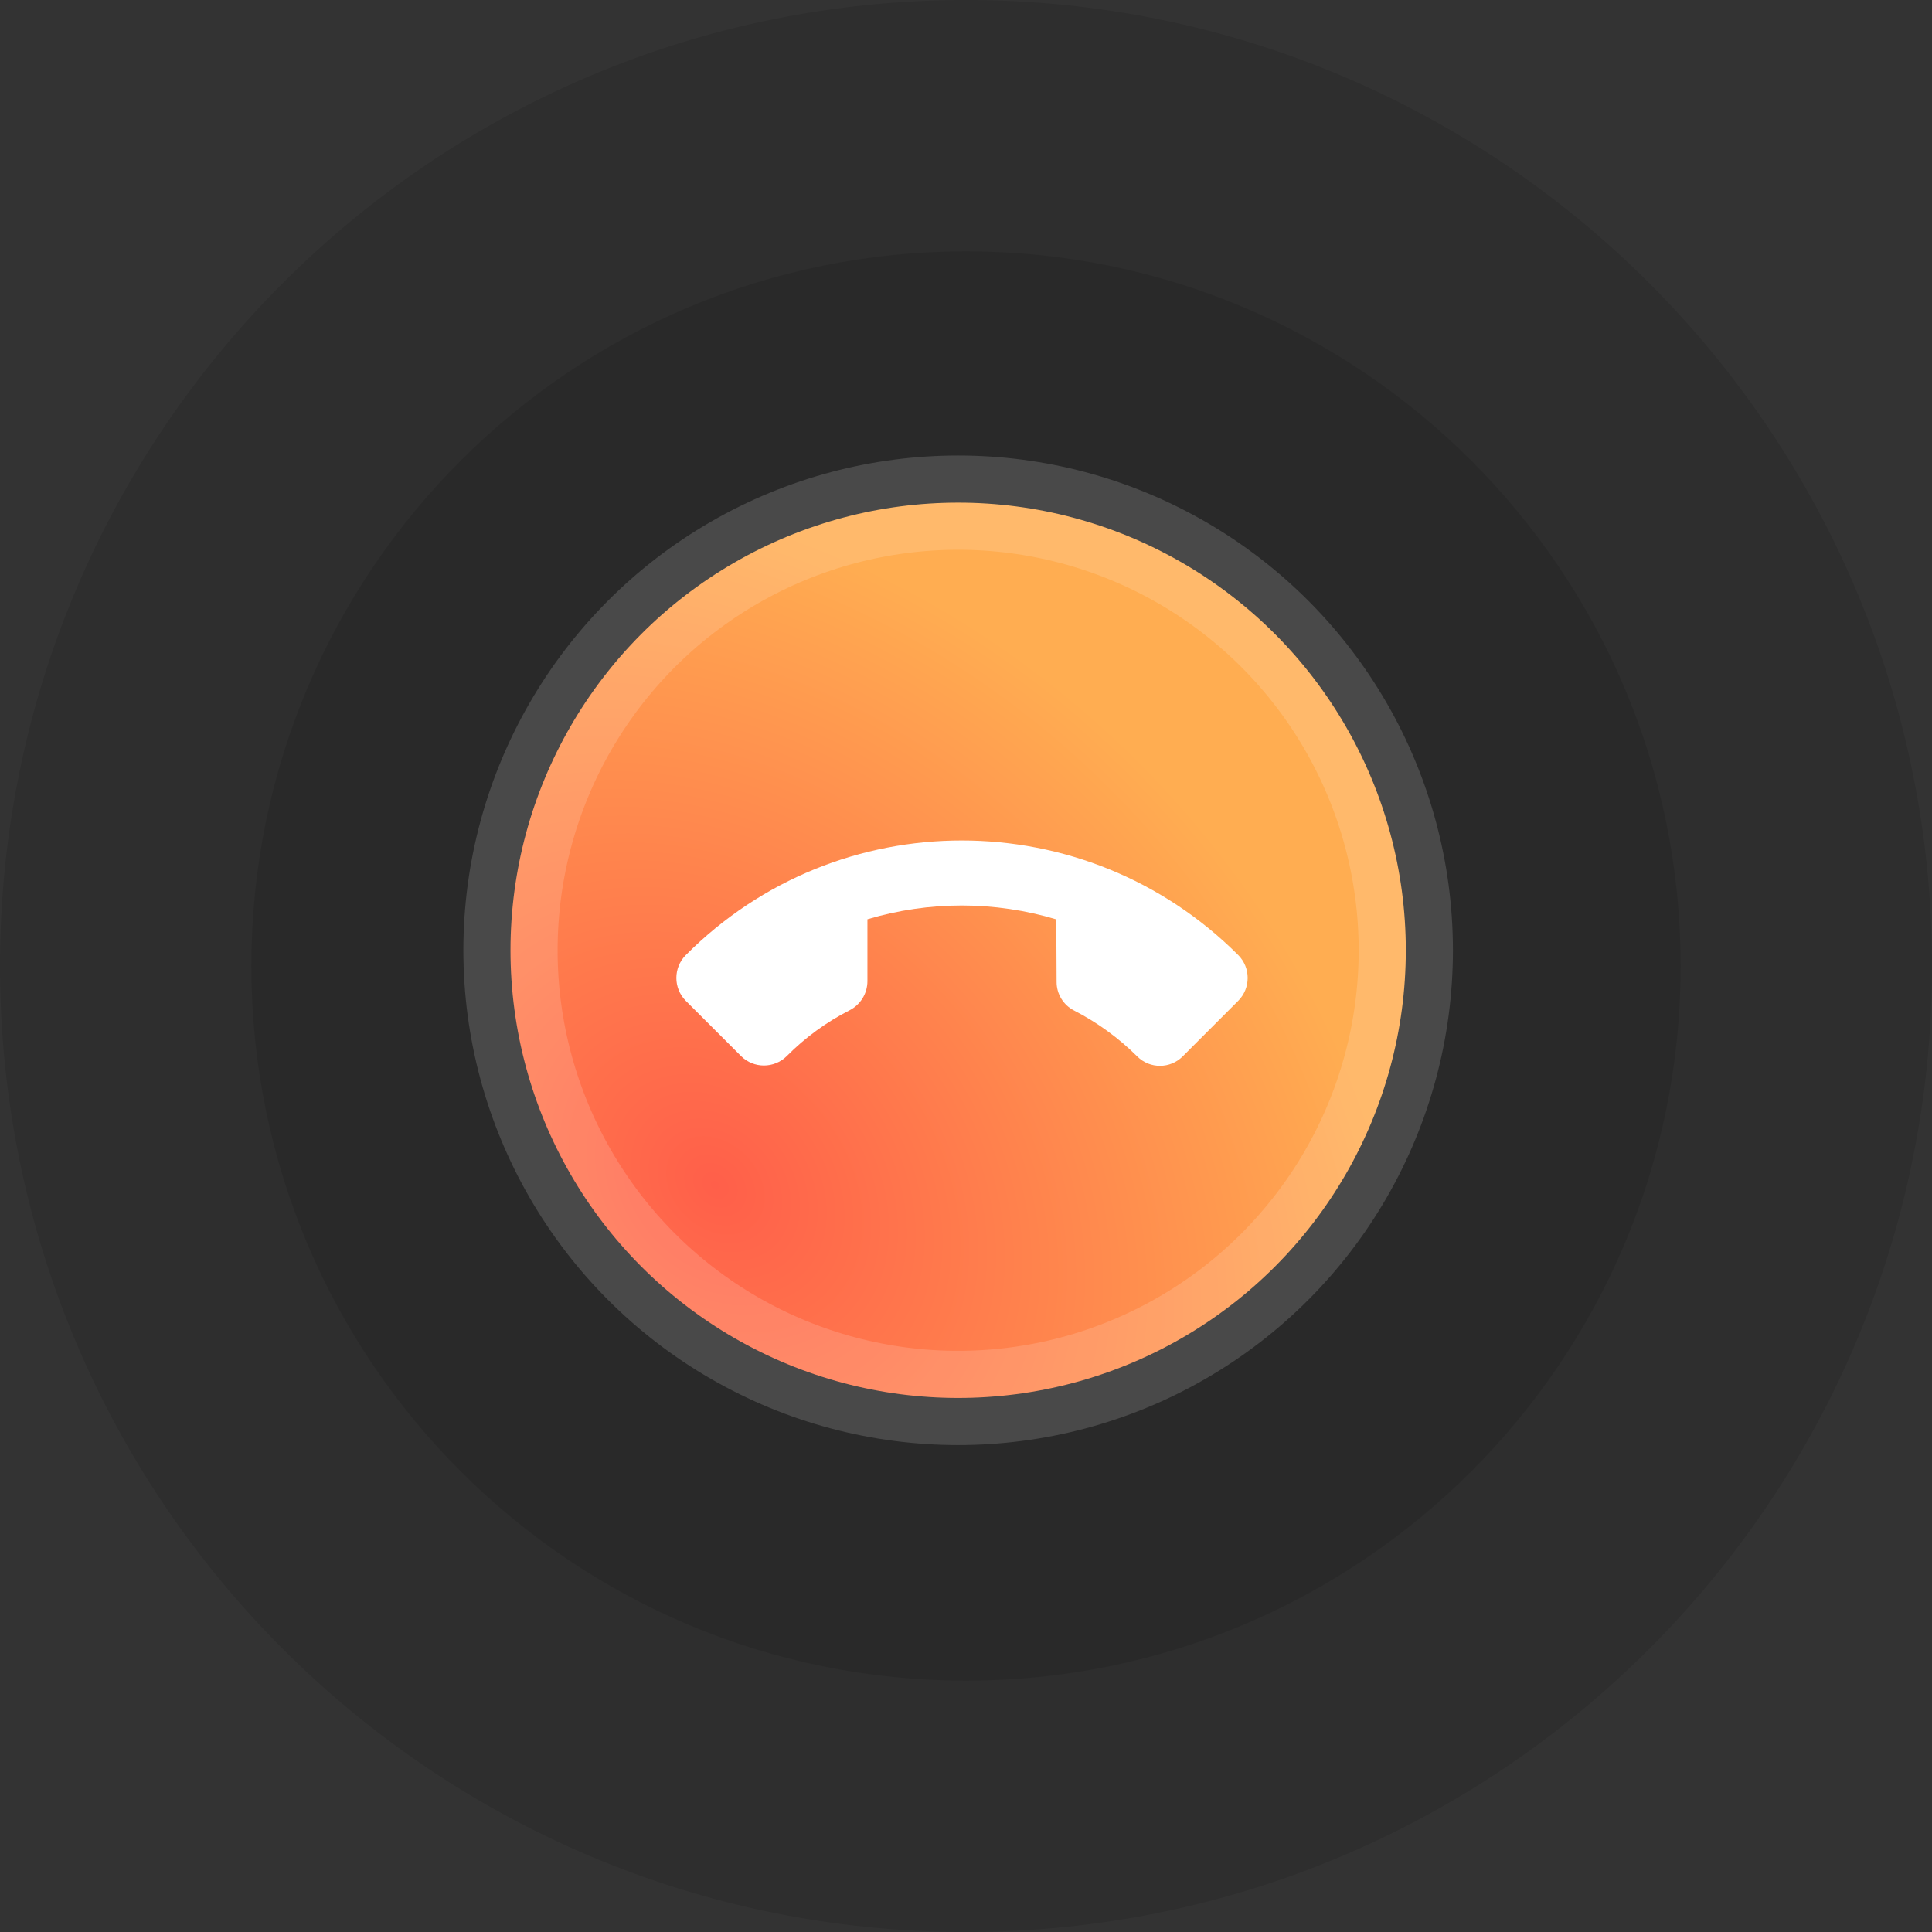 <?xml version="1.0" encoding="UTF-8"?>
<svg width="246px" height="246px" viewBox="0 0 246 246" version="1.1" xmlns="http://www.w3.org/2000/svg" xmlns:xlink="http://www.w3.org/1999/xlink">
    <rect x="0" y="0" width="246" height="246" fill="#333333" stroke="none"/>
    <!-- Generator: Sketch 52.3 (67297) - http://www.bohemiancoding.com/sketch -->
    <title>Group 37 Copy 2</title>
    <desc>Created with Sketch.</desc>
    <defs>
        <radialGradient cx="23.021%" cy="76.389%" fx="23.021%" fy="76.389%" r="67.24%" gradientTransform="translate(0.23,0.764),rotate(-45.254),scale(1,1.295),translate(-0.23,-0.764)" id="radialGradient-1">
            <stop stop-color="#FF5F4A" offset="0%"></stop>
            <stop stop-color="#FFAD51" offset="100%"></stop>
        </radialGradient>
    </defs>
    <g id="第二版" stroke="none" stroke-width="1" fill="none" fill-rule="evenodd">
        <g id="Group-37-Copy-2">
            <path d="M123,246 C190.857,246 246,191.006 246,123 C246,54.994 190.857,0 123,0 C55.143,0 0,54.994 0,123 C0,191.006 55.143,246 123,246 Z M124,163 C102.387,163 85,145.463 85,124 C85,102.537 102.387,85 124,85 C145.613,85 163,102.537 163,124 C163,145.463 145.613,163 124,163 Z" id="Oval" fill-opacity="0.1" fill="#000000" fill-rule="nonzero"></path>
            <path d="M123,214 C173.203,214 214,173.314 214,123 C214,72.686 173.203,32 123,32 C72.797,32 32,72.686 32,123 C32,173.314 72.797,214 123,214 Z M123,152 C106.929,152 94,139.185 94,123.5 C94,107.815 106.929,95 123,95 C139.071,95 152,107.815 152,123.5 C152,139.185 139.071,152 123,152 Z" id="Oval" fill-opacity="0.1" fill="#000000" fill-rule="nonzero"></path>
            <g id="编组-3" transform="translate(65, 64)">
                <circle id="Oval" stroke-opacity="0.15" stroke="#FFFFFF" stroke-width="12" fill="url(#radialGradient-1)" cx="57" cy="57" r="57"></circle>
                <g id="电话" transform="translate(57.5, 57.5) rotate(-225) translate(-57.5, -57.5) translate(17, 17)">
                    <g id="Group">
                        <g>
                            <rect id="Rectangle" fill="#000000" opacity="0" x="0" y="0" width="80.785" height="80.785"></rect>
                            <path d="M5.239,46.67 C3.639,45.058 3.639,42.458 5.239,40.847 C24.62,21.391 56.126,21.391 75.582,40.847 C77.181,42.456 77.181,45.054 75.582,46.667 L68.52,53.732 C66.932,55.338 64.343,55.353 62.737,53.766 C60.372,51.411 57.659,49.436 54.692,47.909 C53.31,47.212 52.442,45.791 52.454,44.243 L52.414,36.299 C44.571,33.95 36.213,33.943 28.367,36.286 L28.367,44.186 C28.357,45.734 27.492,47.151 26.111,47.865 C23.145,49.371 20.439,51.344 18.097,53.708 C16.481,55.304 13.886,55.304 12.274,53.705 L5.239,46.67 Z" id="Path" fill="#FFFFFF" transform="translate(40.41, 40.601) rotate(-135) translate(-40.41, -40.601) "></path>
                        </g>
                    </g>
                </g>
            </g>
        </g>
    </g>
</svg>